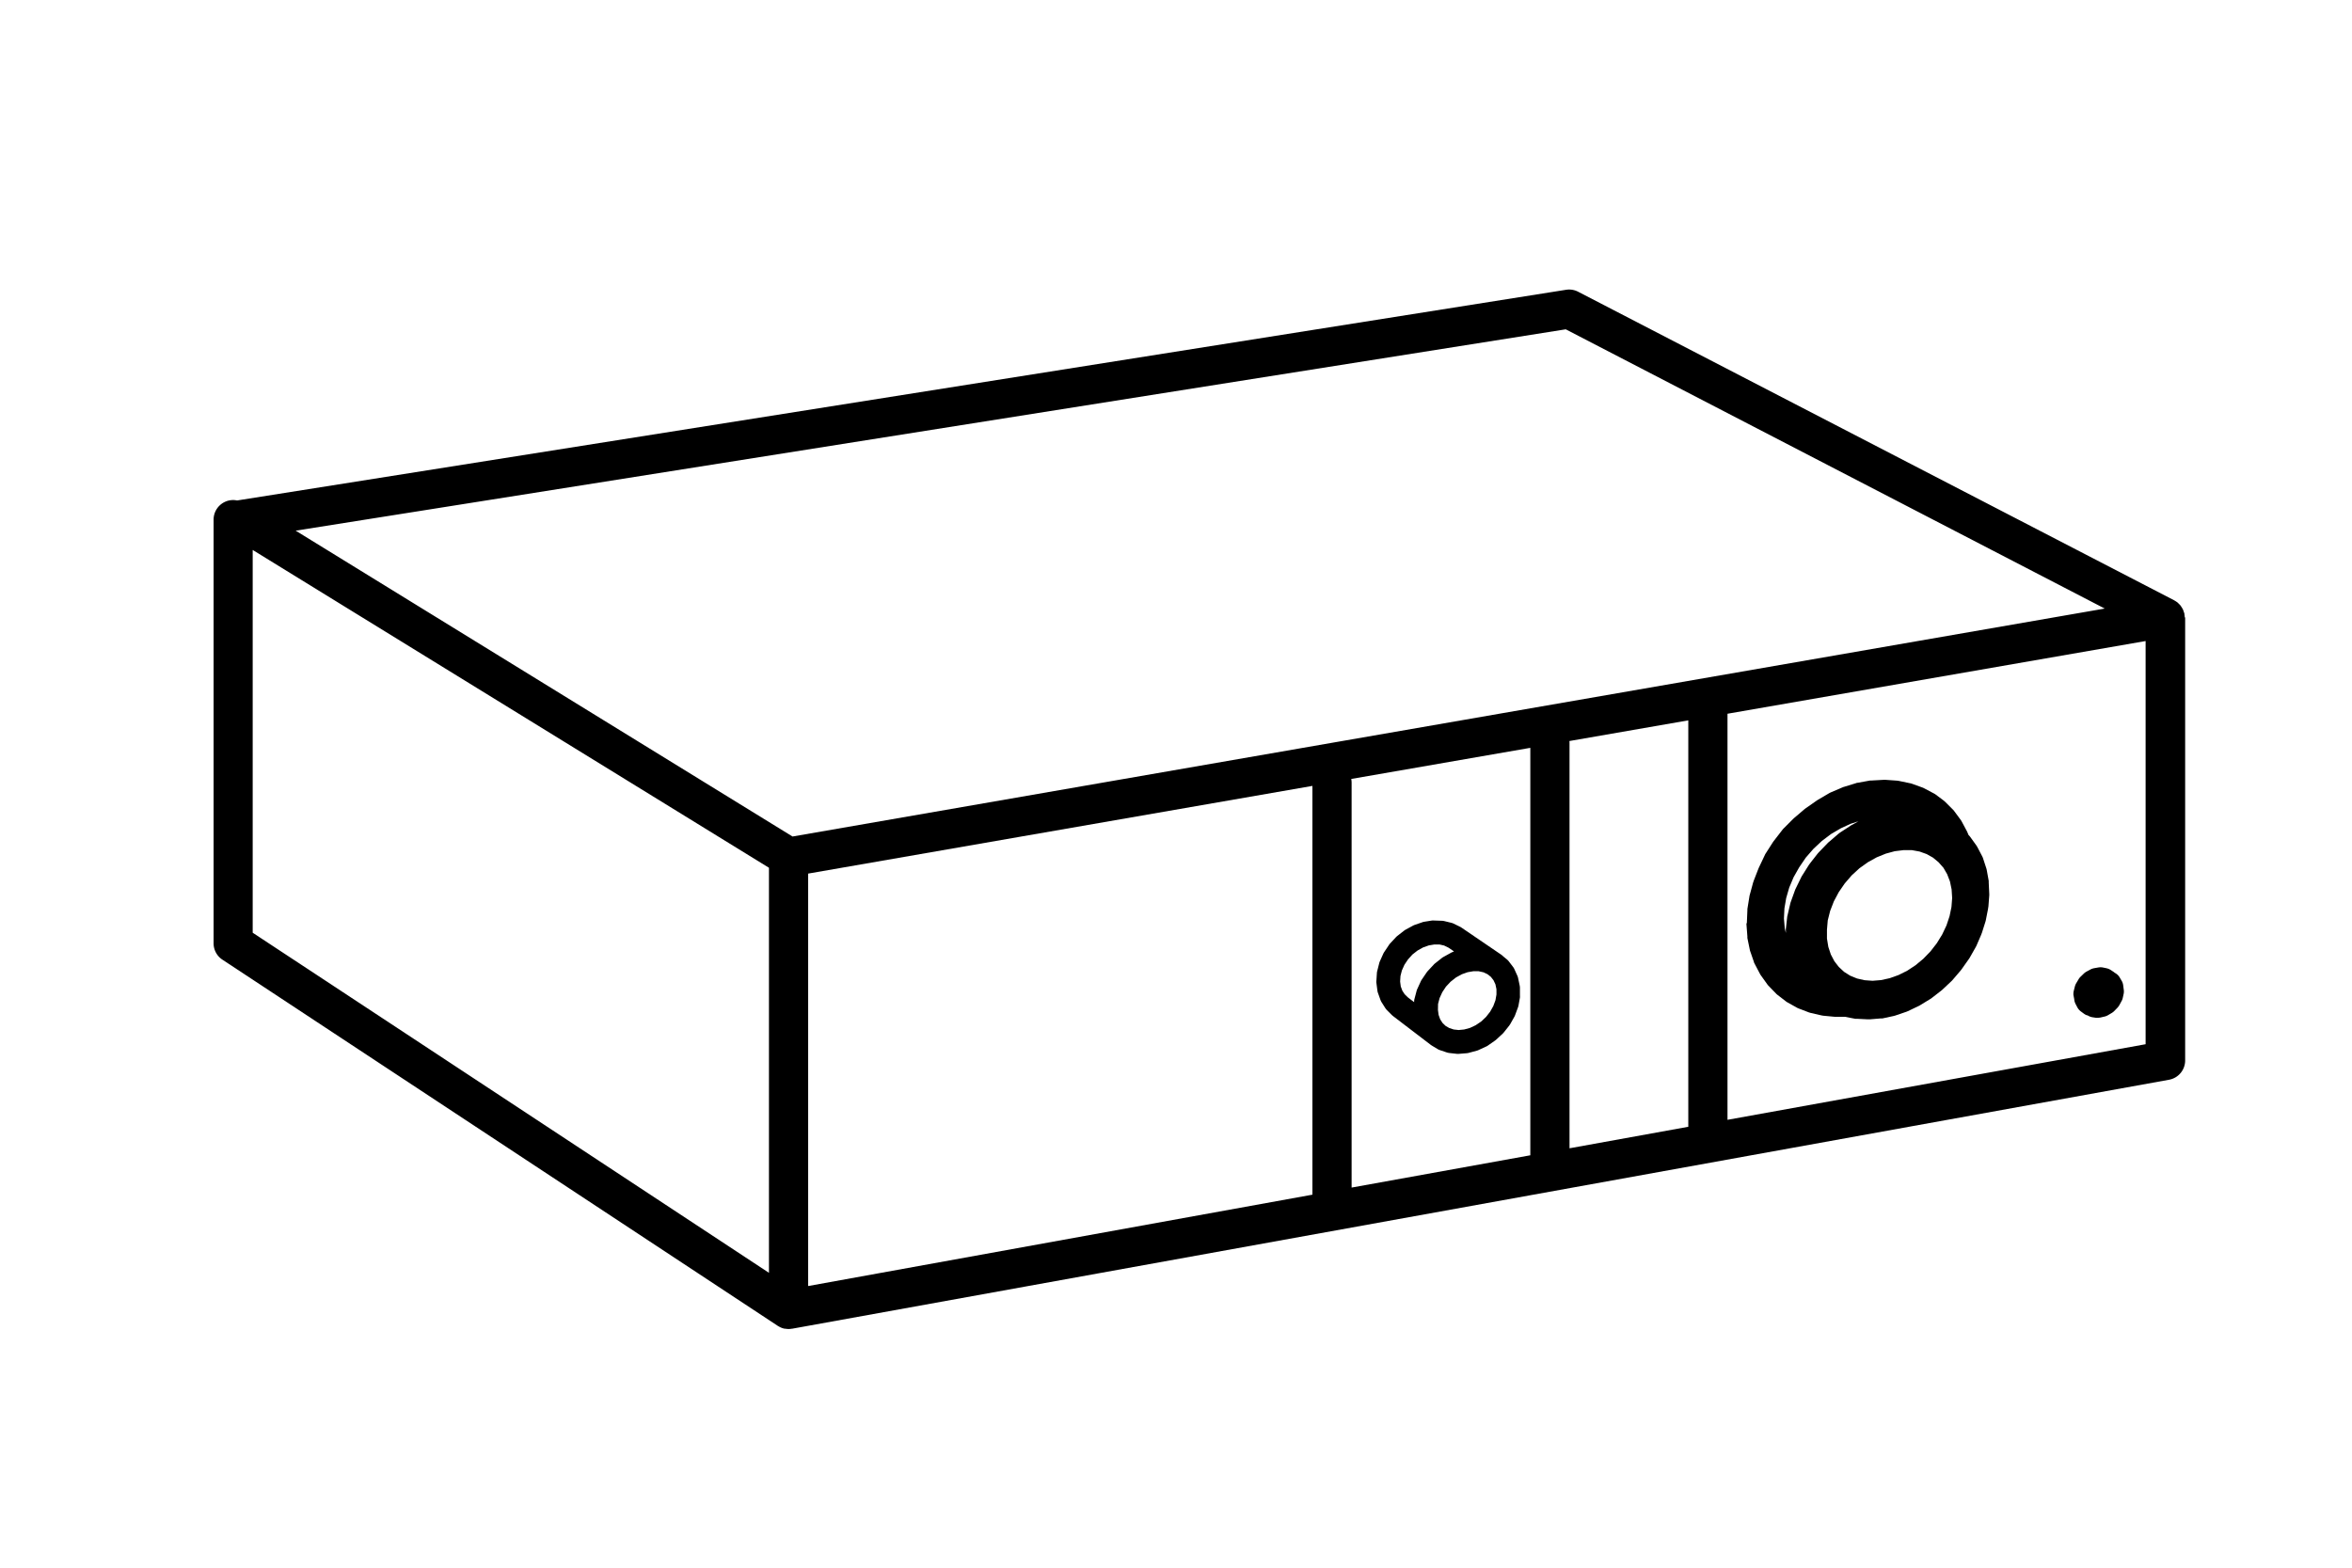 <svg xmlns="http://www.w3.org/2000/svg" viewBox="0 0 480 320"><defs><style>.cls-1{fill:#000;}</style></defs><title>Steinway Lyngdorf MP 50</title><g id="Layer_6" data-name="Layer 6"><path class="cls-1" d="M423.31,203.94h0a2.58,2.58,0,0,0,.28,1l.34.65a2.59,2.59,0,0,0,.74.87l.57.42a2.7,2.7,0,0,0,.64.36l.13,0a2.59,2.59,0,0,0,1,.4l.72.11a2.56,2.56,0,0,0,.39,0,2.76,2.76,0,0,0,.57-.06l.78-.18a2.54,2.54,0,0,0,.74-.29l.76-.45a2.59,2.59,0,0,0,.55-.44l.63-.65a2.73,2.73,0,0,0,.4-.56l.43-.79a2.49,2.49,0,0,0,.25-.69l.18-.83a2.48,2.48,0,0,0,0-.86l-.1-.77a2.43,2.43,0,0,0-.33-1l-.36-.61a2.42,2.42,0,0,0-.78-.84l-.38-.25a1.08,1.08,0,0,0-.24-.18l-.42-.28a2.74,2.74,0,0,0-.9-.38l-.72-.15a2.69,2.69,0,0,0-1,0l-.8.14a2.61,2.61,0,0,0-.77.27l-.78.42a2.64,2.64,0,0,0-.58.43l-.66.64a2.23,2.23,0,0,0-.42.55l-.47.79a2.68,2.68,0,0,0-.27.68l-.21.84a2.7,2.7,0,0,0-.07.85Z"/><path class="cls-1" d="M356.42,188.68l.19,2.48a3.11,3.11,0,0,0,0,.32l.49,2.37a1.59,1.59,0,0,0,.09.33l.77,2.23c0,.11.09.22.14.33l1.05,2a3.37,3.37,0,0,0,.19.32l1.31,1.83a2.25,2.25,0,0,0,.24.3l1.55,1.6a2.33,2.33,0,0,0,.28.26l1.75,1.35a2.92,2.92,0,0,0,.32.21l1.95,1.09a2.41,2.41,0,0,0,.33.15l2.11.81.34.1,2.23.51.34.06,2.33.22h.31l1.77,0,2.14.41a2.2,2.2,0,0,0,.36,0l2.23.11h.35l2.28-.19.32,0,2.31-.5.29-.08,2.29-.78.27-.11,2.24-1.07a1.36,1.36,0,0,0,.24-.13l2.16-1.32a1.43,1.43,0,0,0,.22-.15l2-1.55.2-.17,1.88-1.77a1.62,1.62,0,0,0,.18-.19l1.71-2,.15-.2,1.5-2.12c.05-.07.1-.14.14-.21l1.27-2.24.12-.23,1-2.32c0-.09.07-.17.1-.26l.75-2.37a2.86,2.86,0,0,0,.07-.28l.47-2.39c0-.1,0-.2.05-.3l.18-2.37c0-.11,0-.21,0-.32l-.11-2.31c0-.11,0-.22,0-.33l-.4-2.21a2.37,2.37,0,0,0-.09-.36l-.68-2.08a2.63,2.63,0,0,0-.15-.35l-1-1.91a3.87,3.87,0,0,0-.21-.34l-1.23-1.71a2.08,2.08,0,0,0-.27-.32l-.09-.09-.22-.53a2.56,2.56,0,0,0-.11-.24l-1.07-2a3.45,3.45,0,0,0-.2-.32l-1.33-1.8a2.09,2.09,0,0,0-.24-.28l-1.58-1.58-.28-.25L395,162.16a2.63,2.63,0,0,0-.33-.2l-2-1.06a2.52,2.52,0,0,0-.34-.15l-2.16-.78a2.25,2.25,0,0,0-.35-.09l-2.3-.48-.34-.05-2.41-.17c-.1,0-.21,0-.32,0l-2.48.14-.31,0-2.52.46c-.1,0-.19,0-.29.06l-2.51.77a1.71,1.71,0,0,0-.27.09l-2.48,1.06-.24.12L371,163.26l-.22.14-2.29,1.6-.21.16L366.12,167l-.19.18-2,2c-.06.06-.11.13-.16.19L362,171.66l-.15.2-1.53,2.39a.94.94,0,0,0-.12.22L359,177l-.11.24-1,2.57c0,.09-.06.18-.09.26l-.71,2.61a1.31,1.31,0,0,0-.06.27l-.42,2.6,0,.3-.11,2.56C356.41,188.47,356.42,188.58,356.42,188.68Zm16.59-.8.49-1.94.75-1.94,1-1.88,1.22-1.78,1.42-1.65,1.59-1.46L381.2,176l1.8-1,1.87-.76,1.81-.49,1.79-.22,1.71,0,1.58.29,1.45.52,1.29.73,1.12.93,1,1.13.76,1.31.57,1.48.34,1.63.11,1.75-.14,1.83-.39,1.88-.63,1.89-.88,1.86-1.09,1.77-1.29,1.66-1.46,1.51-1.6,1.33-1.7,1.12-1.77.88-1.79.64-1.78.39-1.73.14-1.64-.12-1.53-.35-1.39-.57-1.24-.78-1.08-1-.91-1.18-.72-1.37-.51-1.54-.28-1.7,0-1.81Zm4.87-19.46a1.28,1.28,0,0,0-.25.15L375.44,170l-.22.17-2,1.72a1.12,1.12,0,0,0-.2.18l-1.87,1.94-.18.2-1.66,2.12c0,.07-.11.15-.15.22l-1.43,2.27c-.05.08-.09.16-.13.24l-1.16,2.38a2,2,0,0,0-.11.26l-.88,2.44a2.29,2.29,0,0,0-.08.28l-.58,2.47a1.59,1.59,0,0,0-.06.3l-.27,2.44a1.83,1.83,0,0,0,0,.33v.48l-.22-.95-.17-2,.1-2.08.36-2.1.62-2.14.89-2.11,1.13-2,1.36-2,1.56-1.79,1.73-1.62,1.87-1.41,2-1.17,2-.92,1.58-.5Z"/><path class="cls-1" d="M281.1,202.19a2.15,2.15,0,0,0,.12.5l.49,1.37a2.75,2.75,0,0,0,.23.49l.76,1.2a2.94,2.94,0,0,0,.35.44l1,1a3.23,3.23,0,0,0,.27.23l7.66,5.85a4.14,4.14,0,0,0,.35.23l1.05.63a2.27,2.27,0,0,0,.5.23l1.4.47a3,3,0,0,0,.5.11l1.52.17h.47l1.59-.13a2.17,2.17,0,0,0,.43-.08l1.59-.43a1.74,1.74,0,0,0,.38-.14l1.54-.71a1.63,1.63,0,0,0,.34-.19l1.43-1a2.25,2.25,0,0,0,.3-.24l1.28-1.18a3.08,3.08,0,0,0,.25-.27l1.09-1.37.21-.31.84-1.49a2.48,2.48,0,0,0,.17-.37l.58-1.57a2.62,2.62,0,0,0,.11-.4l.29-1.6a3.27,3.27,0,0,0,0-.45v-1.56a2.73,2.73,0,0,0-.06-.49l-.31-1.47a2.24,2.24,0,0,0-.16-.5l-.6-1.33a2.36,2.36,0,0,0-.29-.48l-.87-1.14a2.52,2.52,0,0,0-.4-.4l-.72-.59a2.8,2.8,0,0,0-.41-.35l-8-5.45-.15-.1a2.2,2.2,0,0,0-.26-.15l-1.29-.63a2.3,2.3,0,0,0-.5-.18l-1.44-.35a2.73,2.73,0,0,0-.49-.06l-1.54-.05a2.37,2.37,0,0,0-.46,0l-1.57.25a1.85,1.85,0,0,0-.42.11l-1.56.54a2.48,2.48,0,0,0-.37.17l-1.49.81a3.62,3.62,0,0,0-.32.22l-1.36,1.06a3.45,3.45,0,0,0-.28.26l-1.18,1.27a2.37,2.37,0,0,0-.23.3l-.95,1.42a2.43,2.43,0,0,0-.2.35l-.69,1.53a3,3,0,0,0-.14.39l-.4,1.58a2.14,2.14,0,0,0-.08.44l-.1,1.56a1.93,1.93,0,0,0,0,.48Zm12.38,2.75.31-1.2.55-1.2.76-1.15.94-1,1.09-.86,1.2-.66,1.18-.42,1.17-.2,1.08,0,1,.22.82.39.68.54.54.69.39.83.21,1V203l-.2,1.16-.44,1.19-.65,1.16-.84,1.07-1,.94-1.11.75-1.17.55-1.18.32-1.13.11-1-.11-.9-.29-.77-.45-.62-.6-.48-.75-.32-.9-.13-1Zm3-10.62a2.32,2.32,0,0,0-.36.16l-1.53.85a2.2,2.2,0,0,0-.32.21l-1.39,1.1a1.73,1.73,0,0,0-.28.26l-1.21,1.3a3.15,3.15,0,0,0-.24.3l-1,1.47a2.27,2.27,0,0,0-.19.34l-.72,1.57a1.82,1.82,0,0,0-.14.39l-.43,1.62a2.14,2.14,0,0,0-.07.43l0,.24-1.25-.95-.69-.67-.47-.72-.32-.87-.13-1,.07-1.13.29-1.13.52-1.16.73-1.09.9-1,1.05-.82,1.13-.63,1.16-.41,1.13-.19,1.05,0,.94.21.92.45,1.1.75Z"/><path class="cls-1" d="M445.86,125.9a4.26,4.26,0,0,0-.06-.5c0-.11,0-.22-.07-.33a4.19,4.19,0,0,0-.16-.46c0-.1-.08-.2-.13-.3a3,3,0,0,0-.27-.45c-.05-.08-.1-.17-.16-.25a5.66,5.66,0,0,0-.42-.43l-.14-.15h0a4.7,4.7,0,0,0-.59-.4.5.5,0,0,1-.12-.08h0l-121.67-63a4,4,0,0,0-2.46-.4l-271.18,43-.1,0a3.57,3.57,0,0,0-.74-.08,4,4,0,0,0-4,4v86.48a4,4,0,0,0,1.8,3.34l113.36,74.76.12.07.22.12a3.26,3.26,0,0,0,.38.18l.21.08a3.74,3.74,0,0,0,.45.12l.17,0a3.57,3.57,0,0,0,.65.06,3.36,3.36,0,0,0,.63-.06h.08l281-50.82a4,4,0,0,0,3.29-3.93v-90.4C445.88,126,445.86,126,445.86,125.9ZM319.54,67.22l110,57L161.74,170.75,60.34,108.32ZM275.77,159l36.54-6.35v83.17l-36.47,6.59V159.81A4.9,4.9,0,0,0,275.77,159Zm-7.93,84.86L164.93,262.51V178.32l102.91-17.9Zm52.45-92.6,24.26-4.22V230l-24.24,4.39V151.5C320.31,151.43,320.29,151.37,320.29,151.3Zm-268.72-39,105.36,64.87v82.68L51.57,190.39ZM437.88,213.15l-85.33,15.43V145.69l85.33-14.84Z"/></g></svg>